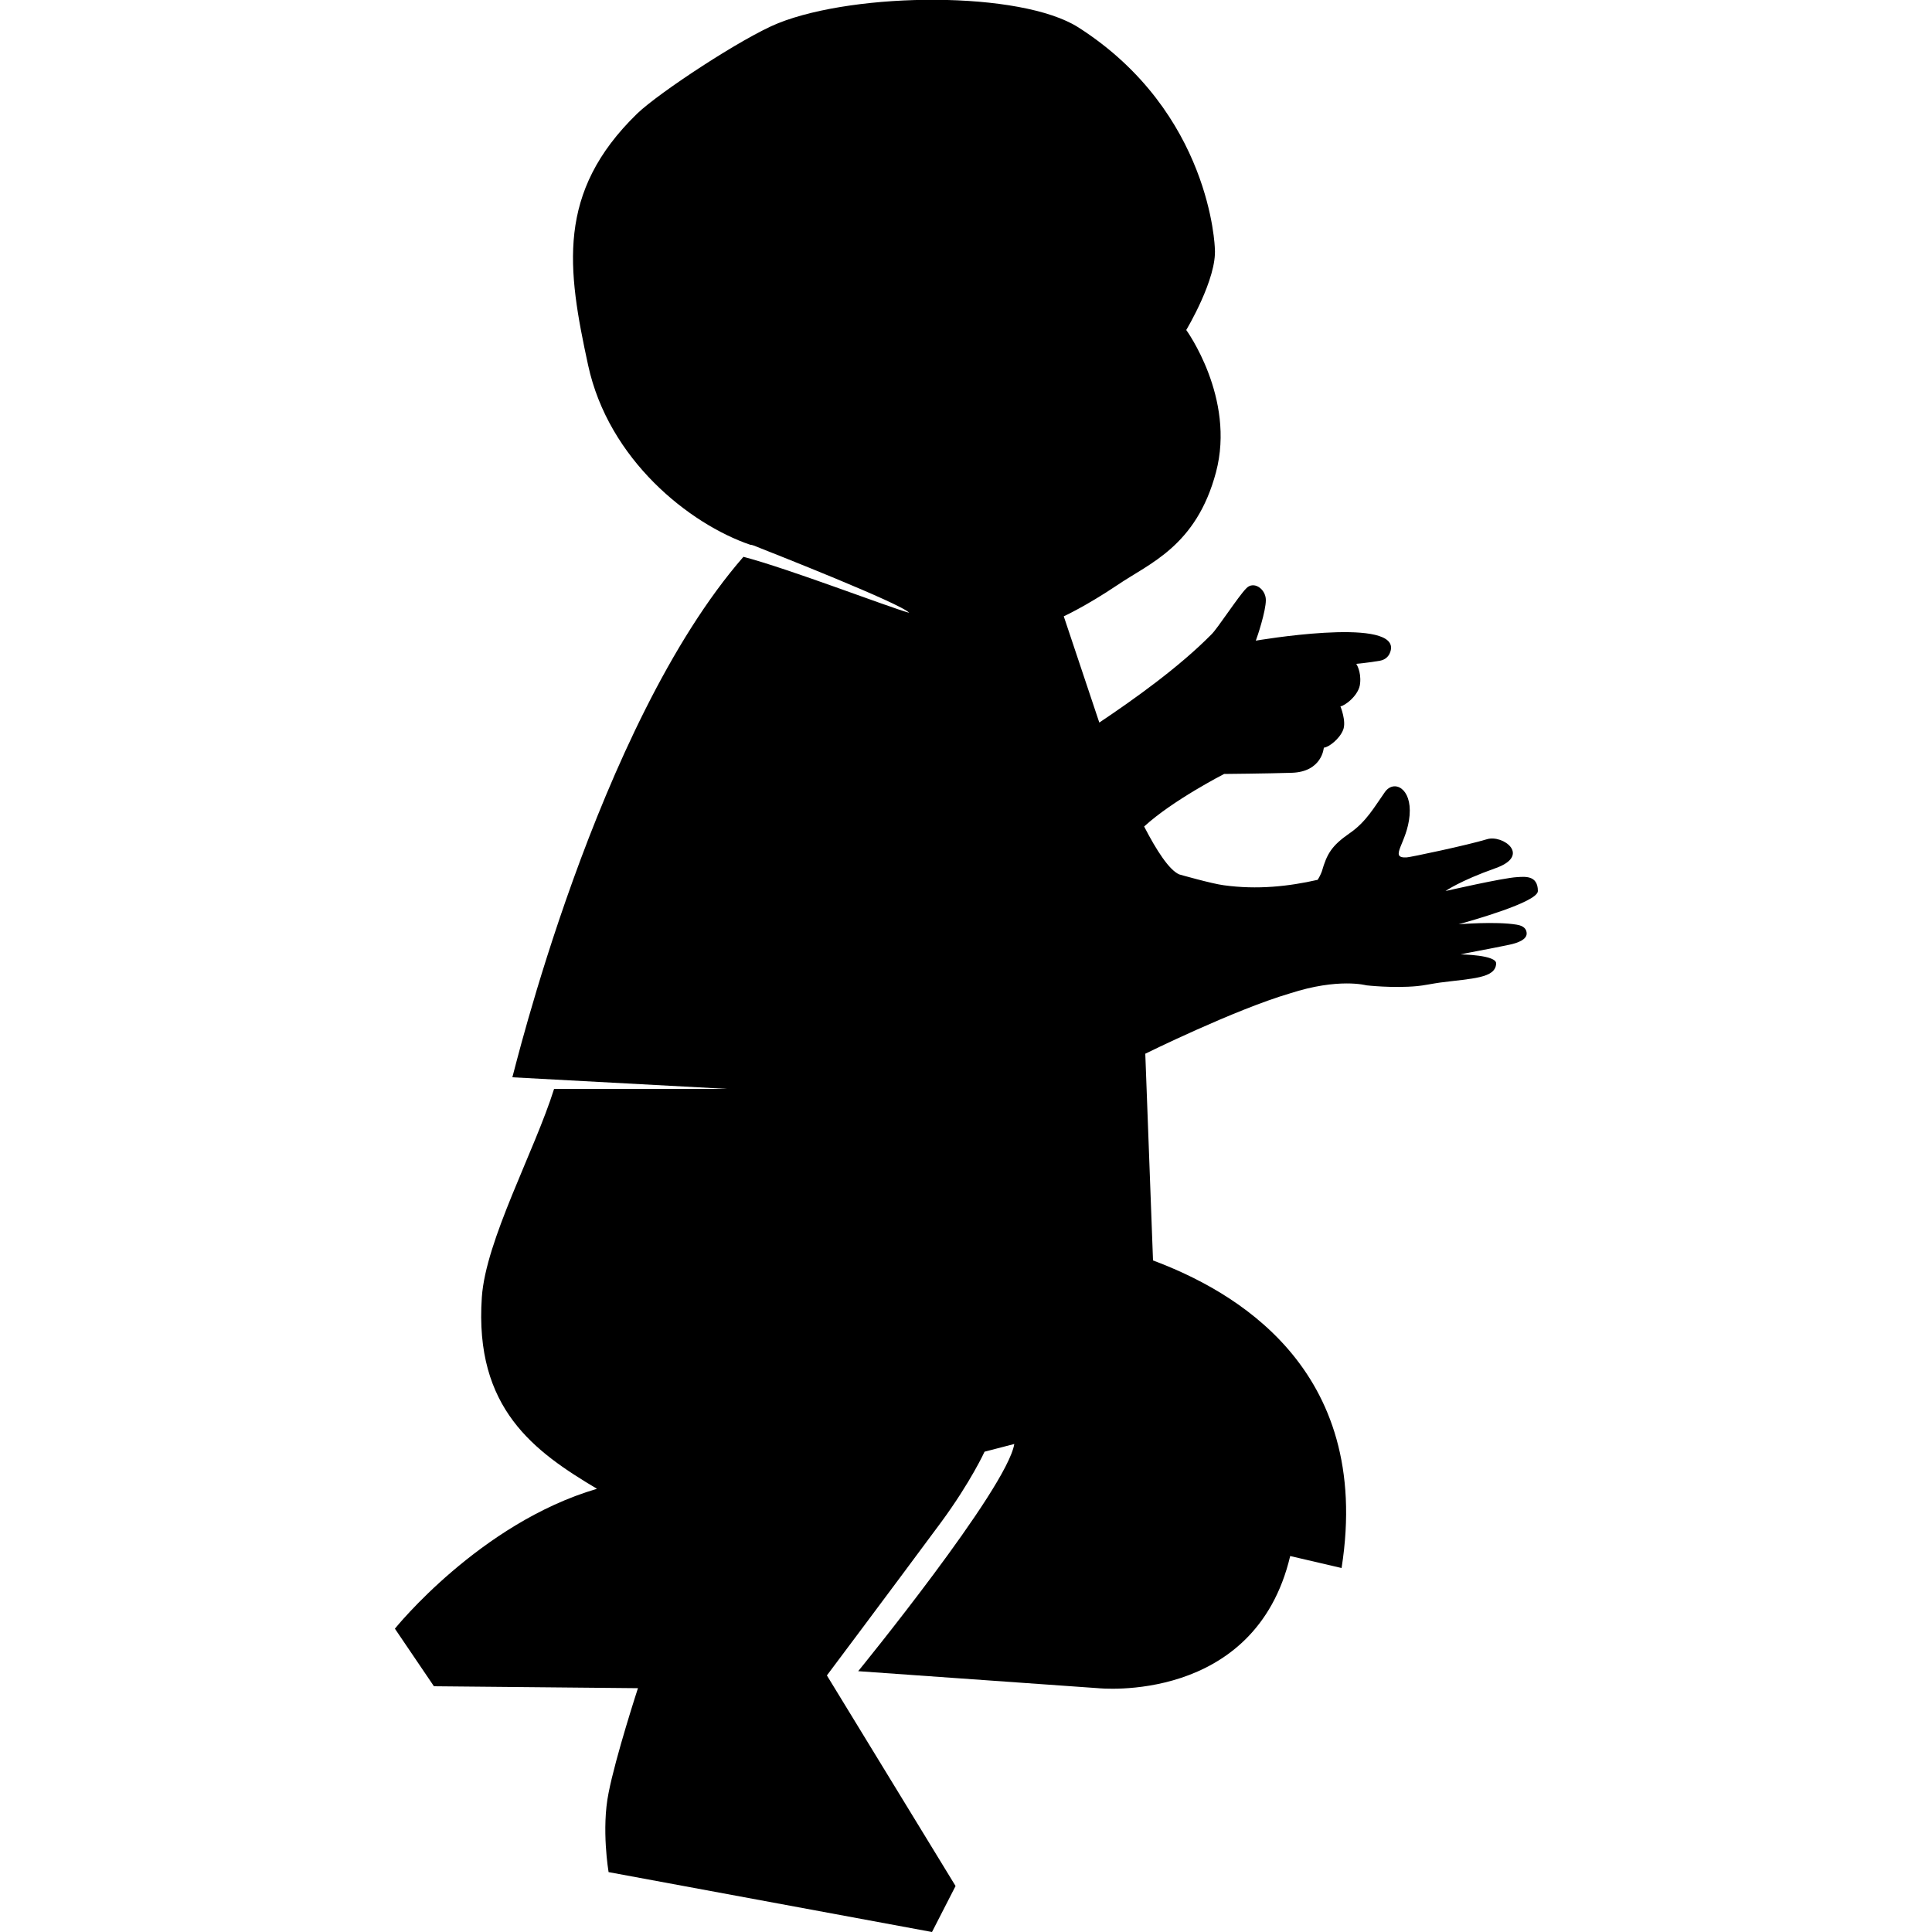 <svg version="1.1" id="Calque_1" xmlns="http://www.w3.org/2000/svg" xmlns:xlink="http://www.w3.org/1999/xlink" x="0px" y="0px"
	 viewBox="0 0 500 500" style="enable-background:new 0 0 500 500;" xml:space="preserve">
<g id="Activité">
	<g id="Reco-Visuel" transform="translate(-266, -401)">
		<g id="_x30_1-Golf" transform="translate(127, 119)">
			<g id="bloc" transform="translate(0, 268)">
				<g id="bloc-bleu" transform="translate(115, 0)">
					<path id="Fill-1" d="M422,244.6c0-4.2-3.5-3.7-5.4-3.6c-3.7,0.2-18.5,3.6-18.5,3.6s3.6-2.6,12.9-5.9c9.4-3.3,1.9-8.8-2.2-7.5
						c-4.9,1.5-20,4.7-20.8,4.7c-4.7,0.2,0.2-3.7,0.8-10.9c0.6-7.1-4.1-9.3-6.4-6c-2.7,3.8-4.8,7.7-9.2,10.7
						c-4.6,3.2-5.8,5.3-7.1,9.8c-0.3,0.8-0.7,1.6-1.1,2.2c-7.5,1.7-15.6,2.6-24.3,1.4c-3.1-0.4-11.5-2.8-11.5-2.8
						c-2.6-1.1-5.9-6.2-9.1-12.4c7.4-6.8,20.7-13.6,20.7-13.6s11-0.1,17.4-0.3c8-0.2,8.4-6.5,8.4-6.5c1.3-0.1,4.1-2.3,5-4.6
						c0.9-2.2-0.7-6.1-0.7-6.1c1.1-0.1,4.9-2.9,5.1-6c0.3-3.1-1-5-1-5s3.3-0.3,6.1-0.8c2.8-0.5,2.9-3.2,2.9-3.2c0.5-8.1-35-2-35-2
						c0.4-1,2.6-7.6,2.6-10.5c0-2.9-3.2-5.1-5.1-3c-2,2-7.5,10.5-9,11.9c-8.4,8.5-19.9,16.7-29,22.8l-9.2-27.5c0,0,5.7-2.6,13.9-8.1
						c8.2-5.6,20.4-10,25.5-29.2c5.1-19.2-7.7-36.8-7.7-36.8s8-13.3,7.4-21.1c0,0-0.9-35.2-35.3-57.2c-14.9-9.5-57.4-9.2-77.7-1.1
						c-9.2,3.7-30.9,18-36.5,23.4c-21,20.4-18.1,40.2-12.7,65.1c5.3,24.5,26.2,41.1,42,46.5h0.2l0.4,0.1l0.3,0.1
						c4.8,1.9,38.1,15,40.2,17.4c-5.4-1.5-31.1-11.4-42.9-14.5c-38,43.6-59.6,134.4-59.8,134.7l55.6,3h-44.8
						c-5.1,16.2-17.7,39.2-18.7,53.9c-2,28.9,13.7,40,29.8,49.6c-30.4,8.9-52.3,36.2-52.3,36.2l10.1,14.9l52.8,0.5
						c0,0-5.8,17.8-7.6,27.1c-1.9,9.3,0,20.5,0,20.5l83.7,15.5l6.1-11.9L238,447.6c0,0,15.6-20.8,29.6-39.7
						c7.7-10.5,11.2-18.2,11.2-18.2l7.7-2c-1.9,11.6-40.4,58.8-40.4,58.8l62.1,4.4c0,0,40.6,4.3,49.7-34.2l13.3,3.1
						c8.2-52.1-28.5-72-48.8-79.6l-2-53.5c0,0,23.1-11.4,37.4-15.6c12.6-4.1,19.8-2.1,19.8-2.1s6.9,0.8,13.2,0.2
						c1.3-0.1,4.3-0.7,5.8-0.9c8.4-1.1,14.4-1.1,14.6-4.9c0.2-2.3-9.2-2.4-9.2-2.4c1.1-0.3,7.4-1.4,12.6-2.5
						c2.4-0.5,4.5-1.4,4.5-2.9c0-1-0.6-2-2.6-2.3c-5.4-0.9-15-0.1-15-0.1C404.3,252.4,422,247.5,422,244.6"/>
				</g>
			</g>
		</g>
	</g>
</g>
</svg>
